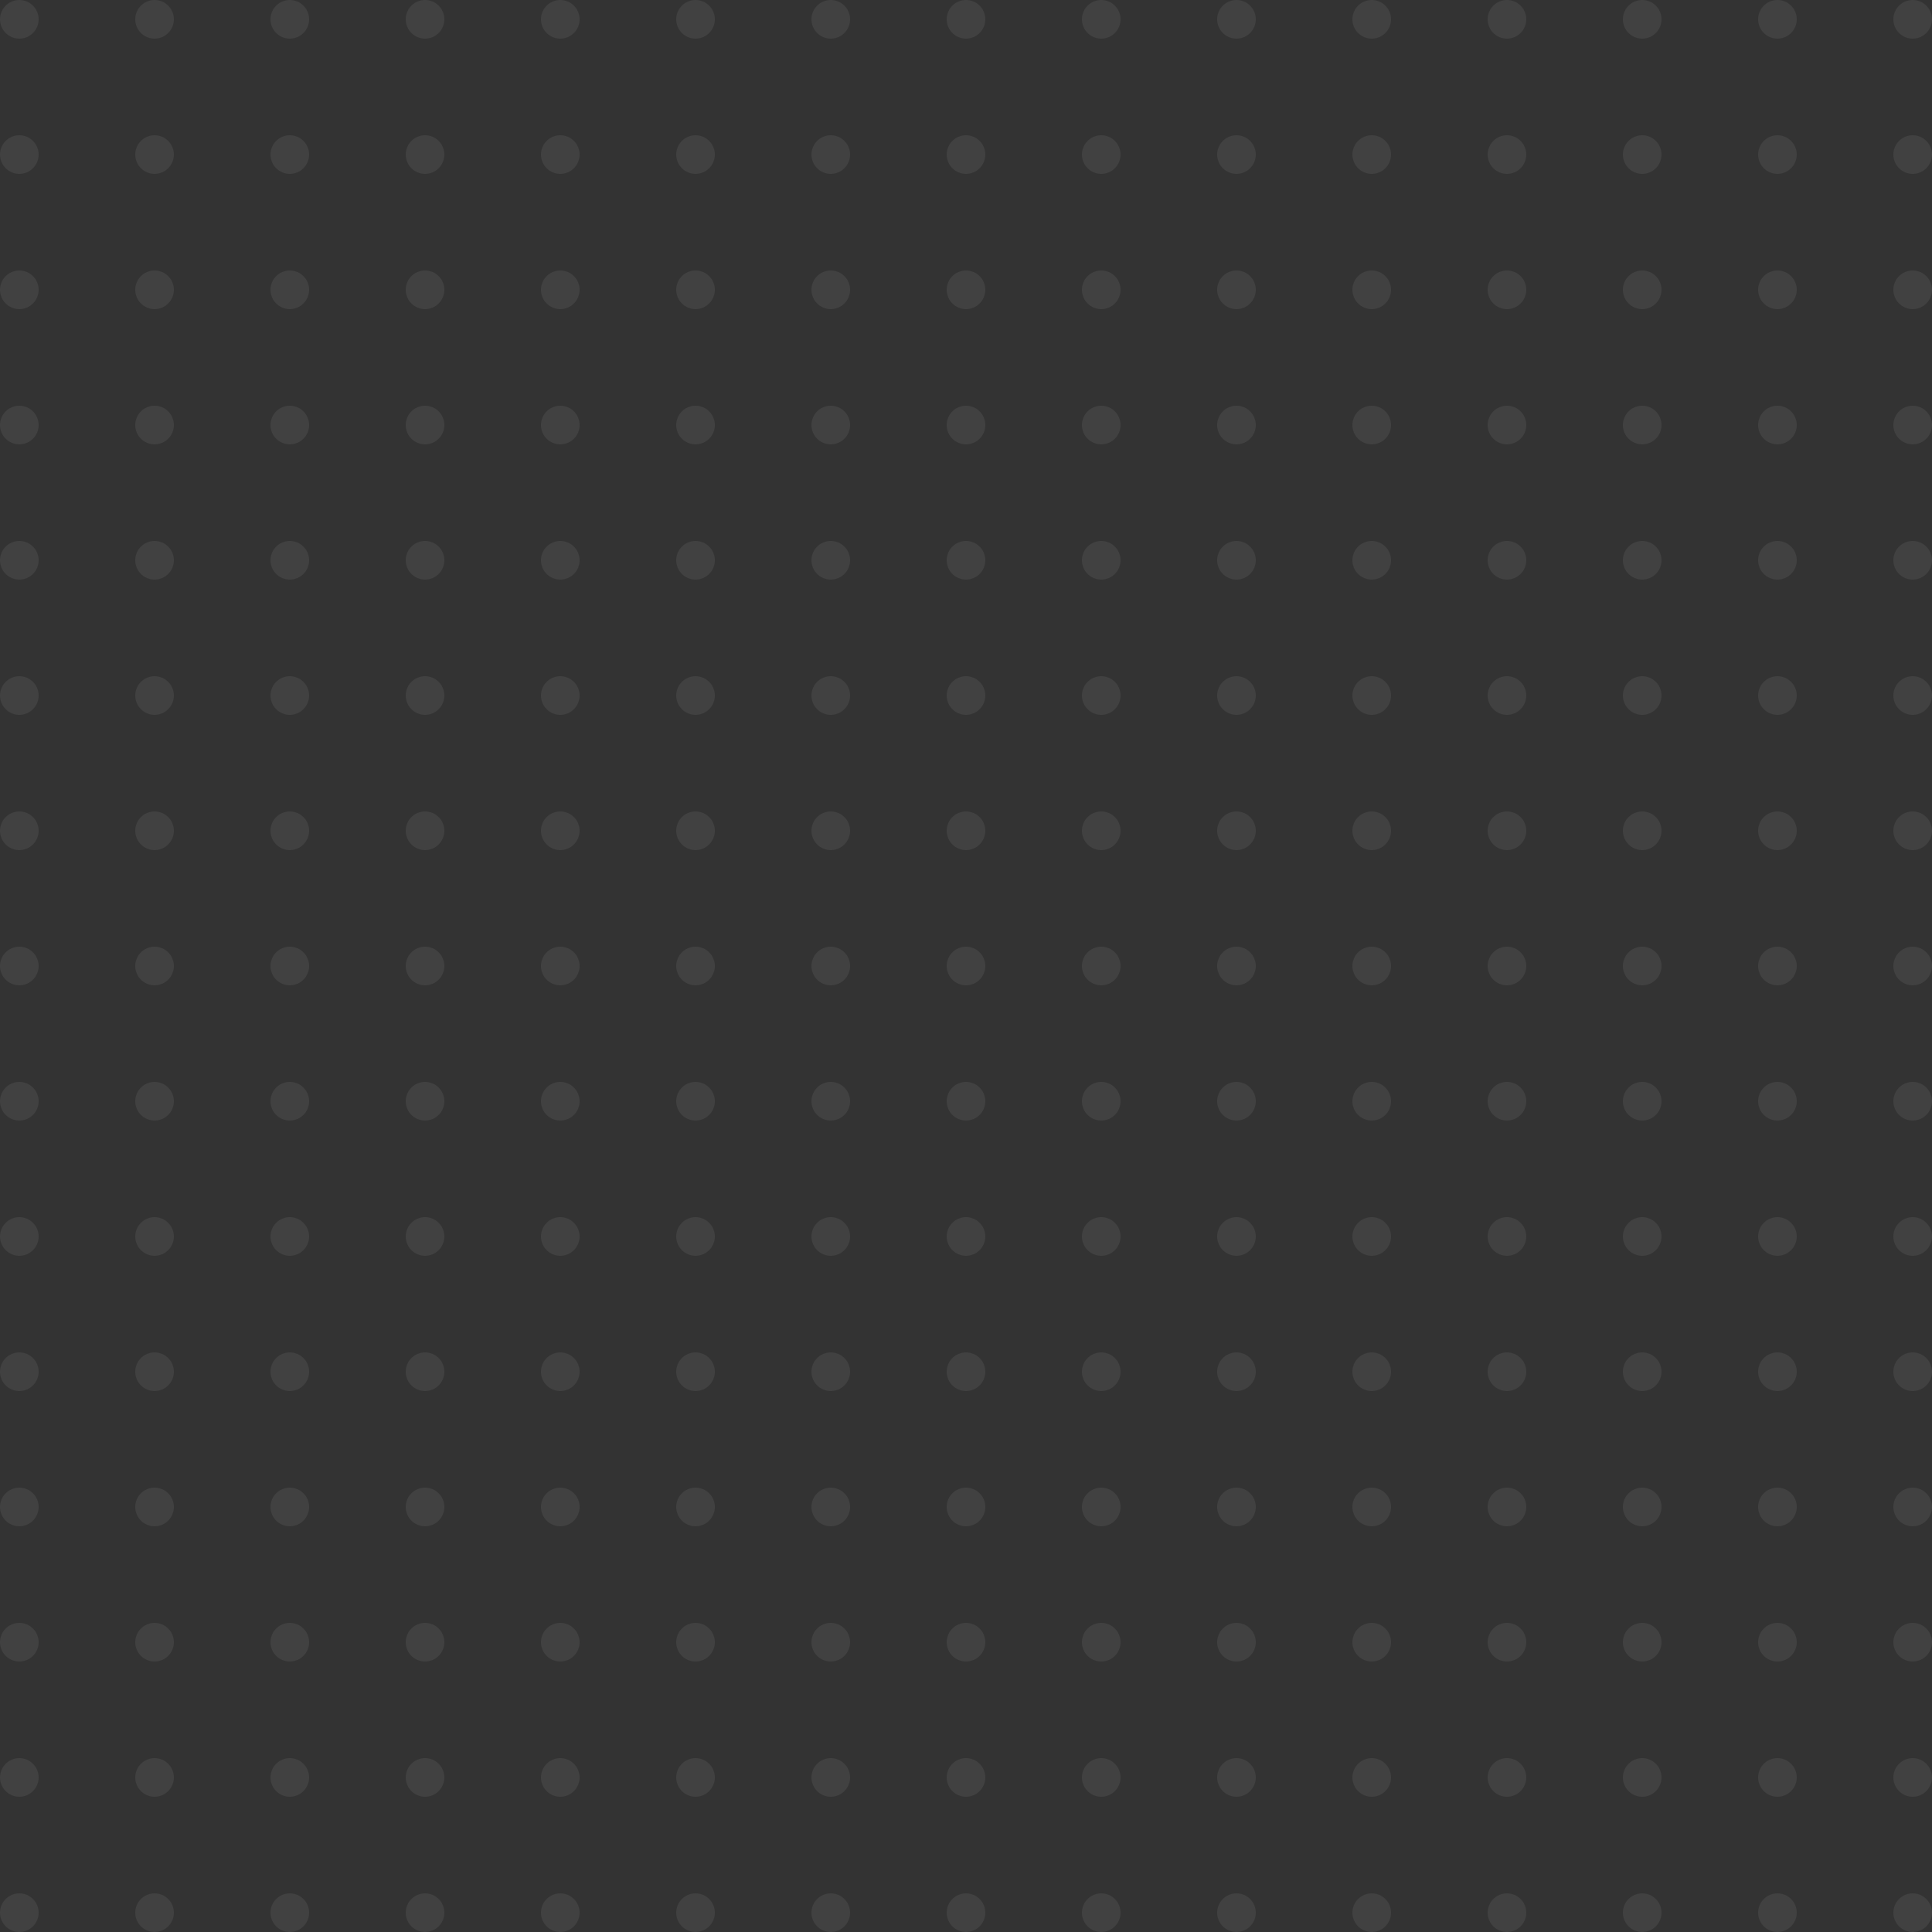 <svg width="180" height="180" viewBox="0 0 180 180" fill="none" xmlns="http://www.w3.org/2000/svg">
<rect x="0" y="0" width="180" height="180" fill="#333333" stroke="none"/>
<circle cx="1.8" cy="1.8" r="1.8" fill="white" fill-opacity="0.07"/>
<circle cx="14.4" cy="1.8" r="1.8" fill="white" fill-opacity="0.07"/>
<circle cx="27" cy="1.8" r="1.8" fill="white" fill-opacity="0.07"/>
<circle cx="39.6" cy="1.8" r="1.8" fill="white" fill-opacity="0.07"/>
<circle cx="52.2" cy="1.8" r="1.8" fill="white" fill-opacity="0.07"/>
<circle cx="64.8" cy="1.8" r="1.8" fill="white" fill-opacity="0.07"/>
<circle cx="77.4" cy="1.8" r="1.8" fill="white" fill-opacity="0.07"/>
<circle cx="90" cy="1.8" r="1.8" fill="white" fill-opacity="0.07"/>
<circle cx="102.6" cy="1.8" r="1.8" fill="white" fill-opacity="0.07"/>
<circle cx="115.2" cy="1.8" r="1.8" fill="white" fill-opacity="0.07"/>
<circle cx="127.8" cy="1.8" r="1.8" fill="white" fill-opacity="0.07"/>
<circle cx="140.4" cy="1.8" r="1.8" fill="white" fill-opacity="0.07"/>
<circle cx="153" cy="1.8" r="1.8" fill="white" fill-opacity="0.07"/>
<circle cx="165.6" cy="1.8" r="1.8" fill="white" fill-opacity="0.07"/>
<circle cx="178.2" cy="1.8" r="1.8" fill="white" fill-opacity="0.07"/>
<circle cx="1.8" cy="14.4" r="1.8" fill="white" fill-opacity="0.07"/>
<circle cx="14.4" cy="14.4" r="1.8" fill="white" fill-opacity="0.07"/>
<circle cx="27" cy="14.4" r="1.8" fill="white" fill-opacity="0.07"/>
<circle cx="39.6" cy="14.4" r="1.8" fill="white" fill-opacity="0.07"/>
<circle cx="52.2" cy="14.4" r="1.8" fill="white" fill-opacity="0.07"/>
<circle cx="64.8" cy="14.4" r="1.8" fill="white" fill-opacity="0.07"/>
<circle cx="77.4" cy="14.4" r="1.8" fill="white" fill-opacity="0.07"/>
<circle cx="90" cy="14.4" r="1.8" fill="white" fill-opacity="0.07"/>
<circle cx="102.6" cy="14.4" r="1.8" fill="white" fill-opacity="0.07"/>
<circle cx="115.2" cy="14.4" r="1.8" fill="white" fill-opacity="0.07"/>
<circle cx="127.8" cy="14.4" r="1.8" fill="white" fill-opacity="0.07"/>
<circle cx="140.4" cy="14.4" r="1.8" fill="white" fill-opacity="0.07"/>
<circle cx="153" cy="14.4" r="1.8" fill="white" fill-opacity="0.07"/>
<circle cx="165.6" cy="14.4" r="1.8" fill="white" fill-opacity="0.07"/>
<circle cx="178.2" cy="14.4" r="1.8" fill="white" fill-opacity="0.07"/>
<circle cx="1.8" cy="27" r="1.8" fill="white" fill-opacity="0.07"/>
<circle cx="14.4" cy="27" r="1.8" fill="white" fill-opacity="0.07"/>
<circle cx="27" cy="27" r="1.8" fill="white" fill-opacity="0.07"/>
<circle cx="39.6" cy="27" r="1.8" fill="white" fill-opacity="0.07"/>
<circle cx="52.2" cy="27" r="1.8" fill="white" fill-opacity="0.07"/>
<circle cx="64.8" cy="27" r="1.8" fill="white" fill-opacity="0.07"/>
<circle cx="77.4" cy="27" r="1.8" fill="white" fill-opacity="0.07"/>
<circle cx="90" cy="27" r="1.8" fill="white" fill-opacity="0.07"/>
<circle cx="102.6" cy="27" r="1.8" fill="white" fill-opacity="0.07"/>
<circle cx="115.2" cy="27" r="1.8" fill="white" fill-opacity="0.07"/>
<circle cx="127.8" cy="27" r="1.8" fill="white" fill-opacity="0.07"/>
<circle cx="140.4" cy="27" r="1.8" fill="white" fill-opacity="0.07"/>
<circle cx="153" cy="27" r="1.8" fill="white" fill-opacity="0.07"/>
<circle cx="165.6" cy="27" r="1.8" fill="white" fill-opacity="0.07"/>
<circle cx="178.2" cy="27" r="1.8" fill="white" fill-opacity="0.07"/>
<circle cx="1.8" cy="39.6" r="1.8" fill="white" fill-opacity="0.07"/>
<circle cx="14.4" cy="39.6" r="1.8" fill="white" fill-opacity="0.07"/>
<circle cx="27" cy="39.6" r="1.8" fill="white" fill-opacity="0.07"/>
<circle cx="39.6" cy="39.6" r="1.8" fill="white" fill-opacity="0.07"/>
<circle cx="52.2" cy="39.6" r="1.8" fill="white" fill-opacity="0.07"/>
<circle cx="64.8" cy="39.6" r="1.8" fill="white" fill-opacity="0.07"/>
<circle cx="77.4" cy="39.6" r="1.8" fill="white" fill-opacity="0.07"/>
<circle cx="90" cy="39.6" r="1.8" fill="white" fill-opacity="0.07"/>
<circle cx="102.6" cy="39.6" r="1.8" fill="white" fill-opacity="0.07"/>
<circle cx="115.2" cy="39.6" r="1.8" fill="white" fill-opacity="0.07"/>
<circle cx="127.8" cy="39.6" r="1.8" fill="white" fill-opacity="0.07"/>
<circle cx="140.4" cy="39.6" r="1.8" fill="white" fill-opacity="0.07"/>
<circle cx="153" cy="39.6" r="1.8" fill="white" fill-opacity="0.07"/>
<circle cx="165.6" cy="39.6" r="1.8" fill="white" fill-opacity="0.07"/>
<circle cx="178.2" cy="39.6" r="1.8" fill="white" fill-opacity="0.07"/>
<circle cx="1.8" cy="52.2" r="1.8" fill="white" fill-opacity="0.07"/>
<circle cx="14.4" cy="52.2" r="1.8" fill="white" fill-opacity="0.07"/>
<circle cx="27" cy="52.2" r="1.8" fill="white" fill-opacity="0.07"/>
<circle cx="39.6" cy="52.2" r="1.8" fill="white" fill-opacity="0.07"/>
<circle cx="52.2" cy="52.2" r="1.8" fill="white" fill-opacity="0.07"/>
<circle cx="64.8" cy="52.2" r="1.8" fill="white" fill-opacity="0.07"/>
<circle cx="77.4" cy="52.2" r="1.8" fill="white" fill-opacity="0.07"/>
<circle cx="90" cy="52.2" r="1.8" fill="white" fill-opacity="0.07"/>
<circle cx="102.6" cy="52.2" r="1.8" fill="white" fill-opacity="0.07"/>
<circle cx="115.2" cy="52.2" r="1.8" fill="white" fill-opacity="0.07"/>
<circle cx="127.8" cy="52.2" r="1.8" fill="white" fill-opacity="0.07"/>
<circle cx="140.4" cy="52.2" r="1.8" fill="white" fill-opacity="0.07"/>
<circle cx="153" cy="52.2" r="1.8" fill="white" fill-opacity="0.07"/>
<circle cx="165.6" cy="52.2" r="1.8" fill="white" fill-opacity="0.07"/>
<circle cx="178.2" cy="52.2" r="1.8" fill="white" fill-opacity="0.07"/>
<circle cx="1.8" cy="64.8" r="1.8" fill="white" fill-opacity="0.07"/>
<circle cx="14.4" cy="64.8" r="1.8" fill="white" fill-opacity="0.07"/>
<circle cx="27" cy="64.8" r="1.8" fill="white" fill-opacity="0.07"/>
<circle cx="39.6" cy="64.8" r="1.8" fill="white" fill-opacity="0.07"/>
<circle cx="52.2" cy="64.8" r="1.8" fill="white" fill-opacity="0.07"/>
<circle cx="64.8" cy="64.8" r="1.8" fill="white" fill-opacity="0.07"/>
<circle cx="77.4" cy="64.8" r="1.8" fill="white" fill-opacity="0.07"/>
<circle cx="90" cy="64.8" r="1.8" fill="white" fill-opacity="0.07"/>
<circle cx="102.6" cy="64.8" r="1.8" fill="white" fill-opacity="0.07"/>
<circle cx="115.2" cy="64.8" r="1.8" fill="white" fill-opacity="0.07"/>
<circle cx="127.8" cy="64.8" r="1.8" fill="white" fill-opacity="0.07"/>
<circle cx="140.4" cy="64.8" r="1.8" fill="white" fill-opacity="0.07"/>
<circle cx="153" cy="64.8" r="1.8" fill="white" fill-opacity="0.07"/>
<circle cx="165.6" cy="64.8" r="1.8" fill="white" fill-opacity="0.07"/>
<circle cx="178.2" cy="64.8" r="1.8" fill="white" fill-opacity="0.07"/>
<circle cx="1.8" cy="77.4" r="1.8" fill="white" fill-opacity="0.07"/>
<circle cx="14.4" cy="77.4" r="1.8" fill="white" fill-opacity="0.07"/>
<circle cx="27" cy="77.4" r="1.8" fill="white" fill-opacity="0.07"/>
<circle cx="39.6" cy="77.4" r="1.8" fill="white" fill-opacity="0.07"/>
<circle cx="52.2" cy="77.4" r="1.8" fill="white" fill-opacity="0.07"/>
<circle cx="64.8" cy="77.4" r="1.8" fill="white" fill-opacity="0.07"/>
<circle cx="77.4" cy="77.4" r="1.8" fill="white" fill-opacity="0.07"/>
<circle cx="90" cy="77.4" r="1.8" fill="white" fill-opacity="0.07"/>
<circle cx="102.6" cy="77.4" r="1.8" fill="white" fill-opacity="0.07"/>
<circle cx="115.2" cy="77.4" r="1.8" fill="white" fill-opacity="0.07"/>
<circle cx="127.8" cy="77.4" r="1.8" fill="white" fill-opacity="0.07"/>
<circle cx="140.4" cy="77.4" r="1.8" fill="white" fill-opacity="0.07"/>
<circle cx="153" cy="77.4" r="1.8" fill="white" fill-opacity="0.07"/>
<circle cx="165.6" cy="77.4" r="1.8" fill="white" fill-opacity="0.07"/>
<circle cx="178.2" cy="77.4" r="1.8" fill="white" fill-opacity="0.07"/>
<circle cx="1.8" cy="90" r="1.8" fill="white" fill-opacity="0.07"/>
<circle cx="14.4" cy="90" r="1.8" fill="white" fill-opacity="0.07"/>
<circle cx="27" cy="90" r="1.8" fill="white" fill-opacity="0.07"/>
<circle cx="39.6" cy="90" r="1.8" fill="white" fill-opacity="0.07"/>
<circle cx="52.2" cy="90" r="1.8" fill="white" fill-opacity="0.07"/>
<circle cx="64.8" cy="90" r="1.8" fill="white" fill-opacity="0.07"/>
<circle cx="77.4" cy="90" r="1.8" fill="white" fill-opacity="0.07"/>
<circle cx="90" cy="90" r="1.8" fill="white" fill-opacity="0.07"/>
<circle cx="102.6" cy="90" r="1.8" fill="white" fill-opacity="0.07"/>
<circle cx="115.2" cy="90" r="1.8" fill="white" fill-opacity="0.07"/>
<circle cx="127.8" cy="90" r="1.8" fill="white" fill-opacity="0.07"/>
<circle cx="140.4" cy="90" r="1.8" fill="white" fill-opacity="0.07"/>
<circle cx="153" cy="90" r="1.8" fill="white" fill-opacity="0.07"/>
<circle cx="165.6" cy="90" r="1.8" fill="white" fill-opacity="0.07"/>
<circle cx="178.2" cy="90" r="1.8" fill="white" fill-opacity="0.07"/>
<circle cx="1.8" cy="102.6" r="1.8" fill="white" fill-opacity="0.07"/>
<circle cx="14.4" cy="102.6" r="1.8" fill="white" fill-opacity="0.07"/>
<circle cx="27" cy="102.6" r="1.8" fill="white" fill-opacity="0.07"/>
<circle cx="39.6" cy="102.6" r="1.8" fill="white" fill-opacity="0.07"/>
<circle cx="52.2" cy="102.6" r="1.8" fill="white" fill-opacity="0.07"/>
<circle cx="64.8" cy="102.6" r="1.8" fill="white" fill-opacity="0.07"/>
<circle cx="77.4" cy="102.6" r="1.8" fill="white" fill-opacity="0.07"/>
<circle cx="90" cy="102.6" r="1.8" fill="white" fill-opacity="0.07"/>
<circle cx="102.6" cy="102.6" r="1.8" fill="white" fill-opacity="0.07"/>
<circle cx="115.2" cy="102.6" r="1.8" fill="white" fill-opacity="0.07"/>
<circle cx="127.8" cy="102.6" r="1.8" fill="white" fill-opacity="0.07"/>
<circle cx="140.4" cy="102.6" r="1.8" fill="white" fill-opacity="0.07"/>
<circle cx="153" cy="102.6" r="1.8" fill="white" fill-opacity="0.07"/>
<circle cx="165.6" cy="102.6" r="1.8" fill="white" fill-opacity="0.07"/>
<circle cx="178.2" cy="102.6" r="1.8" fill="white" fill-opacity="0.07"/>
<circle cx="1.8" cy="115.2" r="1.8" fill="white" fill-opacity="0.07"/>
<circle cx="14.4" cy="115.2" r="1.8" fill="white" fill-opacity="0.07"/>
<circle cx="27" cy="115.2" r="1.8" fill="white" fill-opacity="0.07"/>
<circle cx="39.6" cy="115.2" r="1.8" fill="white" fill-opacity="0.07"/>
<circle cx="52.2" cy="115.2" r="1.8" fill="white" fill-opacity="0.07"/>
<circle cx="64.8" cy="115.2" r="1.8" fill="white" fill-opacity="0.07"/>
<circle cx="77.4" cy="115.2" r="1.8" fill="white" fill-opacity="0.07"/>
<circle cx="90" cy="115.2" r="1.8" fill="white" fill-opacity="0.07"/>
<circle cx="102.6" cy="115.2" r="1.8" fill="white" fill-opacity="0.07"/>
<circle cx="115.2" cy="115.2" r="1.8" fill="white" fill-opacity="0.07"/>
<circle cx="127.8" cy="115.2" r="1.8" fill="white" fill-opacity="0.07"/>
<circle cx="140.4" cy="115.2" r="1.8" fill="white" fill-opacity="0.07"/>
<circle cx="153" cy="115.2" r="1.8" fill="white" fill-opacity="0.07"/>
<circle cx="165.6" cy="115.2" r="1.8" fill="white" fill-opacity="0.07"/>
<circle cx="178.2" cy="115.2" r="1.8" fill="white" fill-opacity="0.07"/>
<circle cx="1.8" cy="127.8" r="1.8" fill="white" fill-opacity="0.07"/>
<circle cx="14.4" cy="127.8" r="1.8" fill="white" fill-opacity="0.07"/>
<circle cx="27" cy="127.8" r="1.8" fill="white" fill-opacity="0.07"/>
<circle cx="39.6" cy="127.8" r="1.8" fill="white" fill-opacity="0.07"/>
<circle cx="52.2" cy="127.8" r="1.8" fill="white" fill-opacity="0.07"/>
<circle cx="64.8" cy="127.8" r="1.8" fill="white" fill-opacity="0.07"/>
<circle cx="77.4" cy="127.8" r="1.8" fill="white" fill-opacity="0.07"/>
<circle cx="90" cy="127.8" r="1.8" fill="white" fill-opacity="0.07"/>
<circle cx="102.6" cy="127.8" r="1.8" fill="white" fill-opacity="0.07"/>
<circle cx="115.2" cy="127.8" r="1.8" fill="white" fill-opacity="0.07"/>
<circle cx="127.8" cy="127.8" r="1.8" fill="white" fill-opacity="0.07"/>
<circle cx="140.4" cy="127.8" r="1.8" fill="white" fill-opacity="0.07"/>
<circle cx="153" cy="127.8" r="1.8" fill="white" fill-opacity="0.07"/>
<circle cx="165.6" cy="127.8" r="1.8" fill="white" fill-opacity="0.07"/>
<circle cx="178.2" cy="127.8" r="1.8" fill="white" fill-opacity="0.07"/>
<circle cx="1.8" cy="140.4" r="1.8" fill="white" fill-opacity="0.07"/>
<circle cx="14.4" cy="140.4" r="1.8" fill="white" fill-opacity="0.07"/>
<circle cx="27" cy="140.4" r="1.8" fill="white" fill-opacity="0.07"/>
<circle cx="39.6" cy="140.4" r="1.8" fill="white" fill-opacity="0.07"/>
<circle cx="52.2" cy="140.4" r="1.8" fill="white" fill-opacity="0.07"/>
<circle cx="64.8" cy="140.4" r="1.8" fill="white" fill-opacity="0.07"/>
<circle cx="77.4" cy="140.4" r="1.8" fill="white" fill-opacity="0.07"/>
<circle cx="90" cy="140.4" r="1.8" fill="white" fill-opacity="0.07"/>
<circle cx="102.6" cy="140.4" r="1.8" fill="white" fill-opacity="0.07"/>
<circle cx="115.2" cy="140.4" r="1.8" fill="white" fill-opacity="0.07"/>
<circle cx="127.8" cy="140.4" r="1.8" fill="white" fill-opacity="0.07"/>
<circle cx="140.4" cy="140.4" r="1.8" fill="white" fill-opacity="0.07"/>
<circle cx="153" cy="140.4" r="1.8" fill="white" fill-opacity="0.07"/>
<circle cx="165.6" cy="140.4" r="1.8" fill="white" fill-opacity="0.07"/>
<circle cx="178.2" cy="140.4" r="1.8" fill="white" fill-opacity="0.07"/>
<circle cx="1.8" cy="153" r="1.8" fill="white" fill-opacity="0.07"/>
<circle cx="14.4" cy="153" r="1.8" fill="white" fill-opacity="0.07"/>
<circle cx="27" cy="153" r="1.8" fill="white" fill-opacity="0.07"/>
<circle cx="39.6" cy="153" r="1.8" fill="white" fill-opacity="0.07"/>
<circle cx="52.2" cy="153" r="1.8" fill="white" fill-opacity="0.07"/>
<circle cx="64.8" cy="153" r="1.8" fill="white" fill-opacity="0.07"/>
<circle cx="77.4" cy="153" r="1.8" fill="white" fill-opacity="0.07"/>
<circle cx="90" cy="153" r="1.8" fill="white" fill-opacity="0.07"/>
<circle cx="102.6" cy="153" r="1.8" fill="white" fill-opacity="0.07"/>
<circle cx="115.2" cy="153" r="1.8" fill="white" fill-opacity="0.07"/>
<circle cx="127.8" cy="153" r="1.8" fill="white" fill-opacity="0.07"/>
<circle cx="140.4" cy="153" r="1.8" fill="white" fill-opacity="0.07"/>
<circle cx="153" cy="153" r="1.8" fill="white" fill-opacity="0.07"/>
<circle cx="165.6" cy="153" r="1.8" fill="white" fill-opacity="0.07"/>
<circle cx="178.2" cy="153" r="1.8" fill="white" fill-opacity="0.07"/>
<circle cx="1.8" cy="165.6" r="1.8" fill="white" fill-opacity="0.07"/>
<circle cx="14.4" cy="165.6" r="1.8" fill="white" fill-opacity="0.07"/>
<circle cx="27" cy="165.6" r="1.8" fill="white" fill-opacity="0.07"/>
<circle cx="39.6" cy="165.6" r="1.8" fill="white" fill-opacity="0.07"/>
<circle cx="52.2" cy="165.6" r="1.8" fill="white" fill-opacity="0.07"/>
<circle cx="64.8" cy="165.6" r="1.8" fill="white" fill-opacity="0.07"/>
<circle cx="77.4" cy="165.6" r="1.8" fill="white" fill-opacity="0.07"/>
<circle cx="90" cy="165.6" r="1.8" fill="white" fill-opacity="0.07"/>
<circle cx="102.6" cy="165.6" r="1.8" fill="white" fill-opacity="0.07"/>
<circle cx="115.2" cy="165.6" r="1.8" fill="white" fill-opacity="0.07"/>
<circle cx="127.8" cy="165.6" r="1.8" fill="white" fill-opacity="0.07"/>
<circle cx="140.4" cy="165.6" r="1.8" fill="white" fill-opacity="0.07"/>
<circle cx="153" cy="165.6" r="1.8" fill="white" fill-opacity="0.07"/>
<circle cx="165.6" cy="165.6" r="1.8" fill="white" fill-opacity="0.07"/>
<circle cx="178.2" cy="165.6" r="1.8" fill="white" fill-opacity="0.07"/>
<circle cx="1.8" cy="178.2" r="1.8" fill="white" fill-opacity="0.07"/>
<circle cx="14.4" cy="178.2" r="1.8" fill="white" fill-opacity="0.07"/>
<circle cx="27" cy="178.2" r="1.8" fill="white" fill-opacity="0.07"/>
<circle cx="39.6" cy="178.2" r="1.8" fill="white" fill-opacity="0.07"/>
<circle cx="52.2" cy="178.2" r="1.8" fill="white" fill-opacity="0.07"/>
<circle cx="64.8" cy="178.2" r="1.8" fill="white" fill-opacity="0.07"/>
<circle cx="77.4" cy="178.2" r="1.8" fill="white" fill-opacity="0.07"/>
<circle cx="90" cy="178.2" r="1.8" fill="white" fill-opacity="0.07"/>
<circle cx="102.6" cy="178.2" r="1.8" fill="white" fill-opacity="0.07"/>
<circle cx="115.2" cy="178.2" r="1.8" fill="white" fill-opacity="0.07"/>
<circle cx="127.8" cy="178.2" r="1.8" fill="white" fill-opacity="0.07"/>
<circle cx="140.4" cy="178.2" r="1.8" fill="white" fill-opacity="0.07"/>
<circle cx="153" cy="178.2" r="1.8" fill="white" fill-opacity="0.07"/>
<circle cx="165.6" cy="178.2" r="1.8" fill="white" fill-opacity="0.07"/>
<circle cx="178.2" cy="178.2" r="1.8" fill="white" fill-opacity="0.07"/>
</svg>

